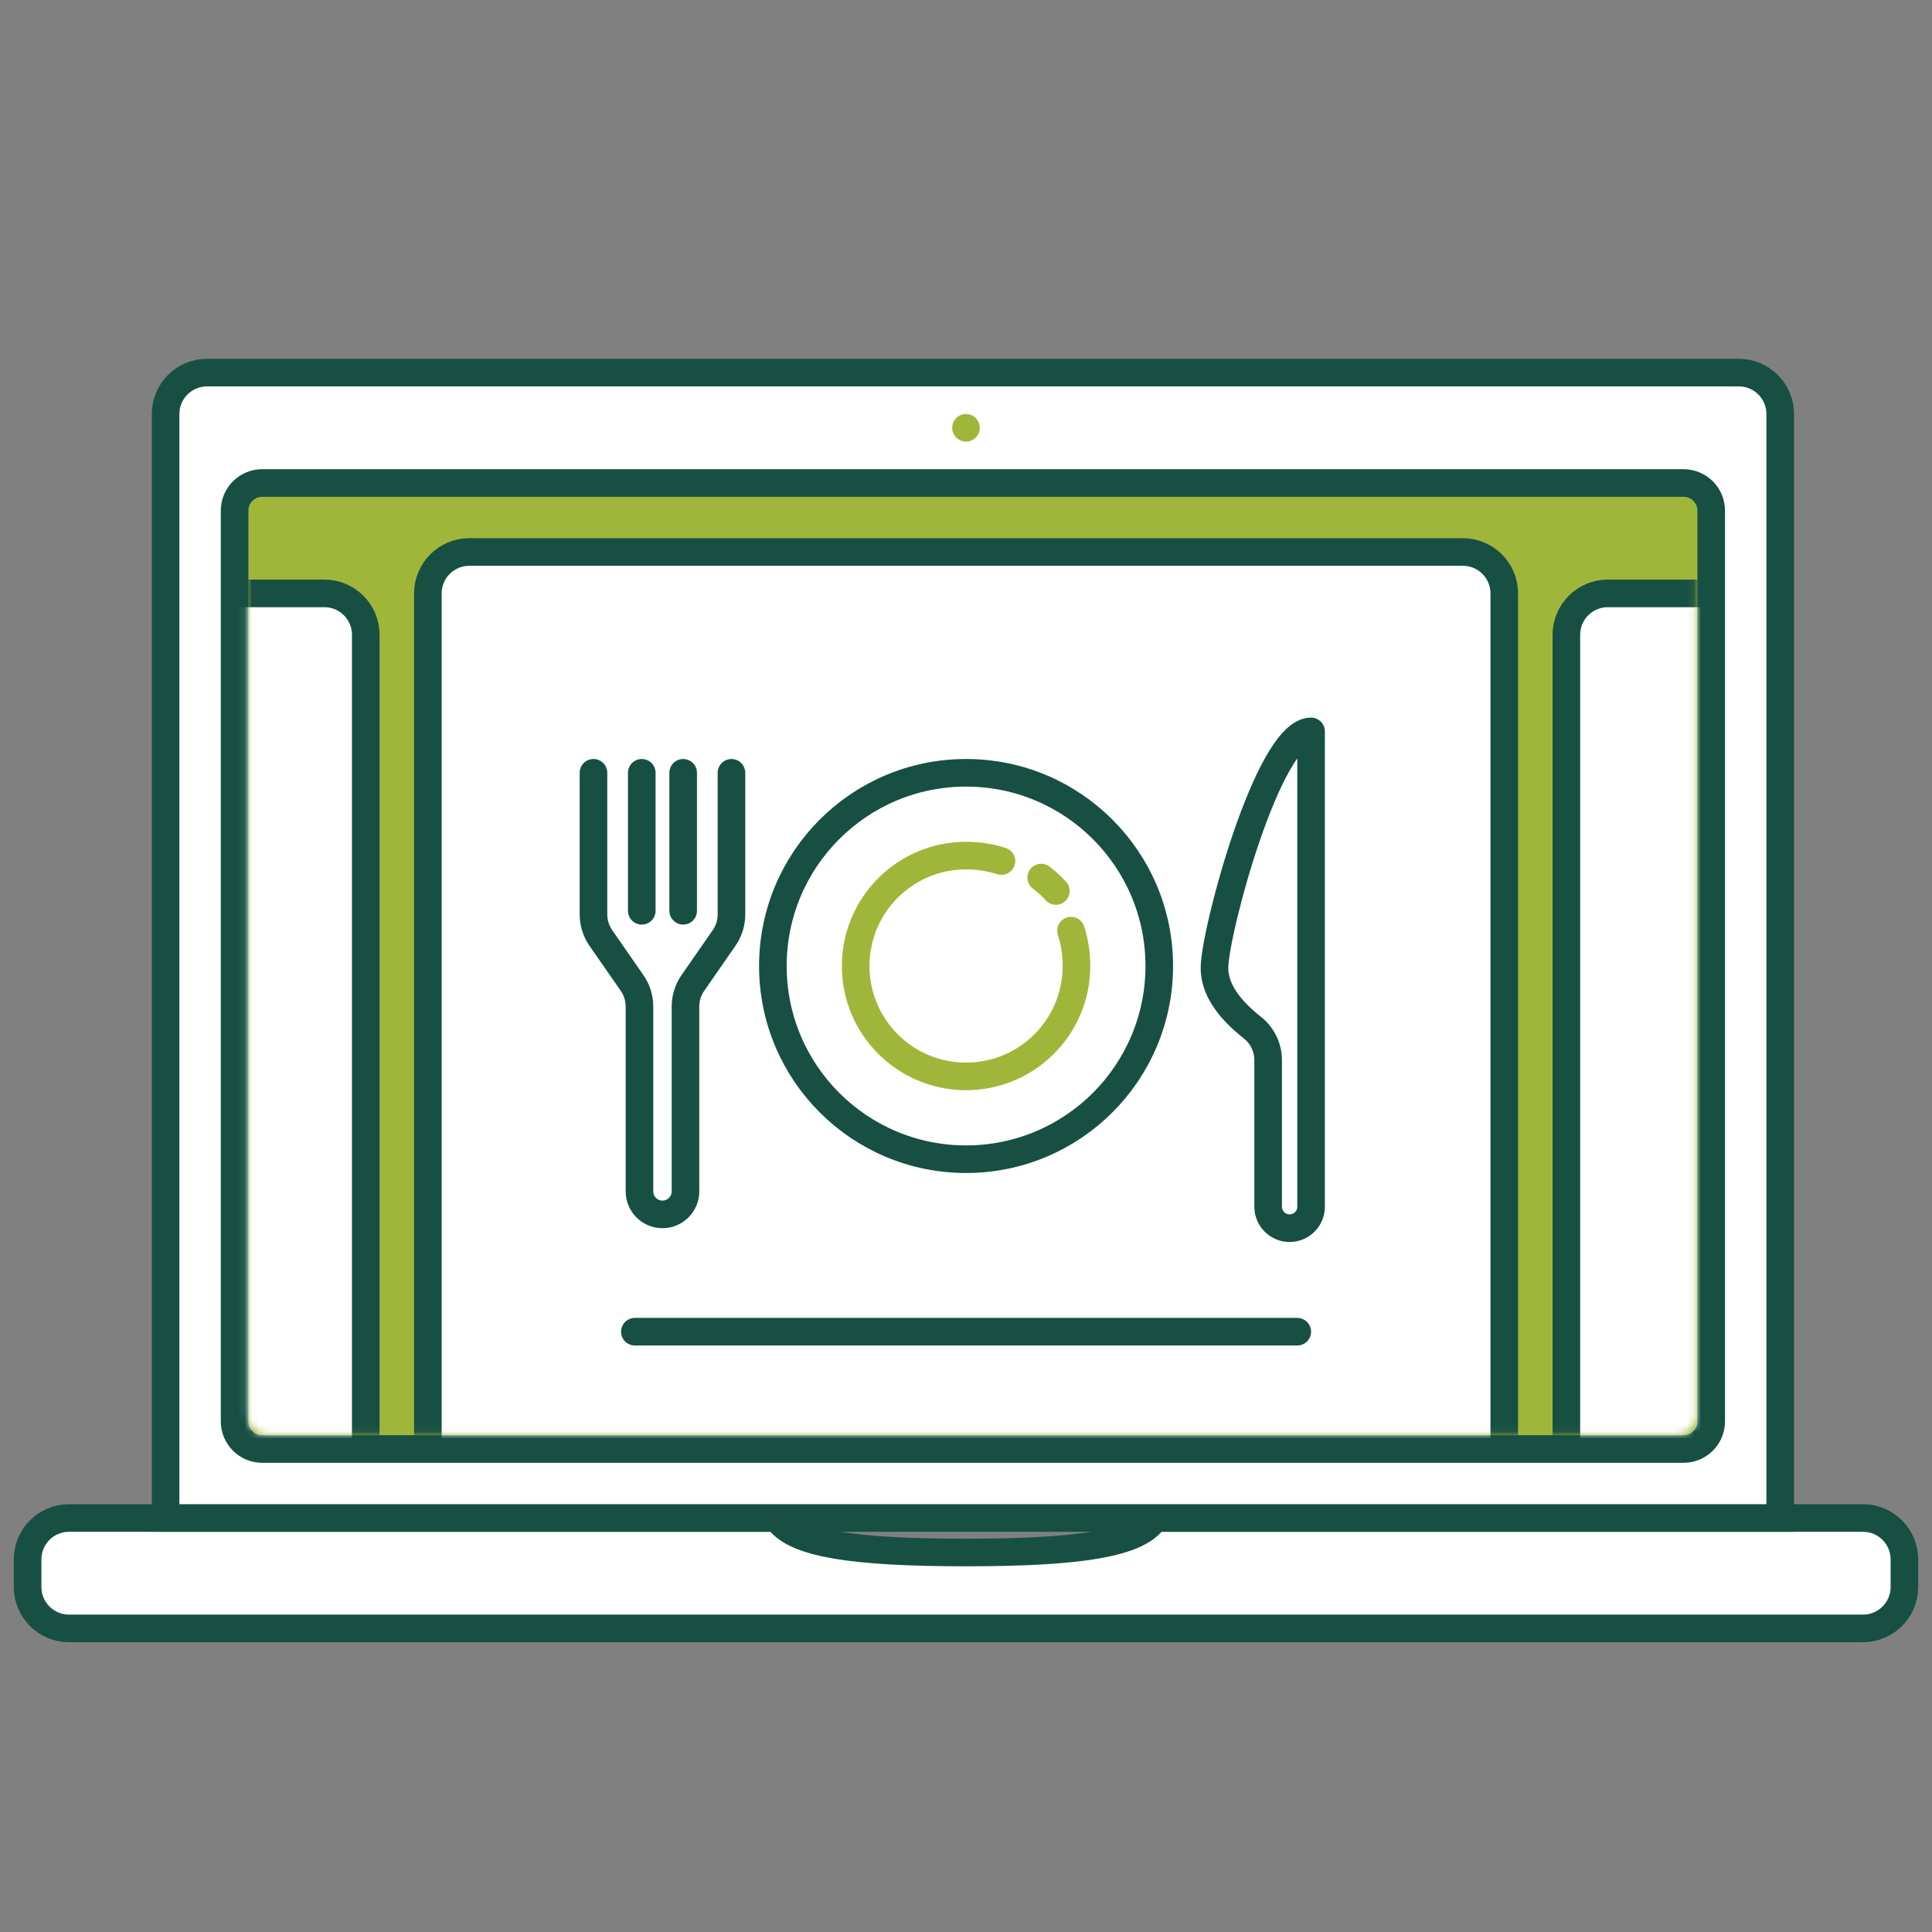   <svg
              xmlns="http://www.w3.org/2000/svg"
              viewBox="0 0 280 280"
              width="150"
              height="150"
              preserveAspectRatio="xMidYMid meet"
              style="
                width: 100%;
                height: 100%;
                transform: translate3d(0px, 0px, 0px);
                content-visibility: visible;
              "
            >
              <rect x="0" y="0" width="280" height="280" fill="#808080" stroke="none"/>
              <defs>
                <clipPath id="__lottie_element_2">
                  <rect width="280" height="280" x="0" y="0"></rect>
                </clipPath>
                <mask id="__lottie_element_3" mask-type="alpha">
                  <g style="display: none">
                    <g>
                      <path></path>
                      <path
                        stroke-linecap="butt"
                        stroke-linejoin="miter"
                        fill-opacity="0"
                        stroke-miterlimit="4"
                      ></path>
                    </g>
                  </g>
                </mask>
                <mask id="__lottie_element_9" mask-type="alpha">
                  <g
                    transform="matrix(1.011,0,0,1.018,137.287,137.757)"
                    opacity="1"
                    style="display: block"
                  >
                    <g
                      opacity="1"
                      transform="matrix(2.769,0,0,2.669,3.568,2.219)"
                    >
                      <path
                        fill="rgb(255,255,255)"
                        fill-opacity="1"
                        d=" M37.5,-24 C37.5,-24 37.5,24 37.5,24 C37.5,24.552 37.052,25 36.5,25 C36.5,25 -36.5,25 -36.5,25 C-37.052,25 -37.5,24.552 -37.5,24 C-37.5,24 -37.5,-24 -37.5,-24 C-37.5,-24.552 -37.052,-25 -36.5,-25 C-36.5,-25 36.5,-25 36.5,-25 C37.052,-25 37.5,-24.552 37.5,-24z"
                      ></path>
                      <path
                        stroke-linecap="butt"
                        stroke-linejoin="miter"
                        fill-opacity="0"
                        stroke-miterlimit="4"
                        stroke="rgb(255,255,255)"
                        stroke-opacity="1"
                        stroke-width="0"
                        d=" M37.5,-24 C37.5,-24 37.5,24 37.5,24 C37.5,24.552 37.052,25 36.5,25 C36.5,25 -36.5,25 -36.5,25 C-37.052,25 -37.5,24.552 -37.5,24 C-37.5,24 -37.5,-24 -37.5,-24 C-37.5,-24.552 -37.052,-25 -36.5,-25 C-36.5,-25 36.5,-25 36.5,-25 C37.052,-25 37.5,-24.552 37.5,-24z"
                      ></path>
                    </g>
                  </g>
                </mask>
                <mask id="__lottie_element_15" mask-type="alpha">
                  <g style="display: none">
                    <g>
                      <path></path>
                      <path
                        stroke-linecap="butt"
                        stroke-linejoin="miter"
                        fill-opacity="0"
                        stroke-miterlimit="4"
                      ></path>
                    </g>
                  </g>
                </mask>
                <mask id="__lottie_element_21" mask-type="alpha">
                  <g
                    transform="matrix(1.011,0,0,1.018,137.287,137.757)"
                    opacity="1"
                    style="display: block"
                  >
                    <g
                      opacity="1"
                      transform="matrix(2.769,0,0,2.669,3.568,2.219)"
                    >
                      <path
                        fill="rgb(255,255,255)"
                        fill-opacity="1"
                        d=" M37.5,-24 C37.5,-24 37.5,24 37.5,24 C37.5,24.552 37.052,25 36.5,25 C36.5,25 -36.5,25 -36.5,25 C-37.052,25 -37.5,24.552 -37.5,24 C-37.5,24 -37.5,-24 -37.5,-24 C-37.5,-24.552 -37.052,-25 -36.5,-25 C-36.5,-25 36.5,-25 36.5,-25 C37.052,-25 37.5,-24.552 37.5,-24z"
                      ></path>
                      <path
                        stroke-linecap="butt"
                        stroke-linejoin="miter"
                        fill-opacity="0"
                        stroke-miterlimit="4"
                        stroke="rgb(255,255,255)"
                        stroke-opacity="1"
                        stroke-width="0"
                        d=" M37.5,-24 C37.5,-24 37.5,24 37.5,24 C37.5,24.552 37.052,25 36.5,25 C36.5,25 -36.5,25 -36.5,25 C-37.052,25 -37.5,24.552 -37.5,24 C-37.5,24 -37.5,-24 -37.5,-24 C-37.5,-24.552 -37.052,-25 -36.5,-25 C-36.5,-25 36.5,-25 36.5,-25 C37.052,-25 37.5,-24.552 37.5,-24z"
                      ></path>
                    </g>
                  </g>
                </mask>
                <mask id="__lottie_element_27" mask-type="alpha">
                  <g style="display: none">
                    <g>
                      <path></path>
                      <path
                        stroke-linecap="butt"
                        stroke-linejoin="miter"
                        fill-opacity="0"
                        stroke-miterlimit="4"
                      ></path>
                    </g>
                  </g>
                </mask>
                <mask id="__lottie_element_33" mask-type="alpha">
                  <g
                    transform="matrix(1.011,0,0,1.018,137.287,137.757)"
                    opacity="1"
                    style="display: block"
                  >
                    <g
                      opacity="1"
                      transform="matrix(2.769,0,0,2.669,3.568,2.219)"
                    >
                      <path
                        fill="rgb(255,255,255)"
                        fill-opacity="1"
                        d=" M37.5,-24 C37.5,-24 37.5,24 37.5,24 C37.5,24.552 37.052,25 36.5,25 C36.5,25 -36.5,25 -36.5,25 C-37.052,25 -37.5,24.552 -37.5,24 C-37.5,24 -37.5,-24 -37.5,-24 C-37.5,-24.552 -37.052,-25 -36.5,-25 C-36.5,-25 36.5,-25 36.5,-25 C37.052,-25 37.5,-24.552 37.5,-24z"
                      ></path>
                      <path
                        stroke-linecap="butt"
                        stroke-linejoin="miter"
                        fill-opacity="0"
                        stroke-miterlimit="4"
                        stroke="rgb(255,255,255)"
                        stroke-opacity="1"
                        stroke-width="0"
                        d=" M37.5,-24 C37.5,-24 37.5,24 37.5,24 C37.5,24.552 37.052,25 36.5,25 C36.5,25 -36.5,25 -36.5,25 C-37.052,25 -37.5,24.552 -37.5,24 C-37.5,24 -37.5,-24 -37.5,-24 C-37.5,-24.552 -37.052,-25 -36.5,-25 C-36.5,-25 36.5,-25 36.5,-25 C37.052,-25 37.5,-24.552 37.5,-24z"
                      ></path>
                    </g>
                  </g>
                </mask>
                <mask id="__lottie_element_39" mask-type="alpha">
                  <g style="display: none">
                    <g>
                      <path></path>
                      <path
                        stroke-linecap="butt"
                        stroke-linejoin="miter"
                        fill-opacity="0"
                        stroke-miterlimit="4"
                      ></path>
                    </g>
                  </g>
                </mask>
                <mask id="__lottie_element_45" mask-type="alpha">
                  <g
                    transform="matrix(1.011,0,0,1.018,137.287,137.757)"
                    opacity="1"
                    style="display: block"
                  >
                    <g
                      opacity="1"
                      transform="matrix(2.769,0,0,2.669,3.568,2.219)"
                    >
                      <path
                        fill="rgb(255,255,255)"
                        fill-opacity="1"
                        d=" M37.5,-24 C37.5,-24 37.5,24 37.5,24 C37.5,24.552 37.052,25 36.5,25 C36.5,25 -36.5,25 -36.5,25 C-37.052,25 -37.5,24.552 -37.5,24 C-37.5,24 -37.5,-24 -37.5,-24 C-37.5,-24.552 -37.052,-25 -36.5,-25 C-36.5,-25 36.5,-25 36.5,-25 C37.052,-25 37.5,-24.552 37.5,-24z"
                      ></path>
                      <path
                        stroke-linecap="butt"
                        stroke-linejoin="miter"
                        fill-opacity="0"
                        stroke-miterlimit="4"
                        stroke="rgb(255,255,255)"
                        stroke-opacity="1"
                        stroke-width="0"
                        d=" M37.5,-24 C37.5,-24 37.5,24 37.5,24 C37.5,24.552 37.052,25 36.5,25 C36.5,25 -36.5,25 -36.5,25 C-37.052,25 -37.5,24.552 -37.5,24 C-37.5,24 -37.5,-24 -37.5,-24 C-37.5,-24.552 -37.052,-25 -36.5,-25 C-36.5,-25 36.5,-25 36.5,-25 C37.052,-25 37.5,-24.552 37.5,-24z"
                      ></path>
                    </g>
                  </g>
                </mask>
              </defs>
              <g clip-path="url(#__lottie_element_2)">
                <g
                  transform="matrix(2,0,0,2,0,0)"
                  opacity="1"
                  style="display: block"
                >
                  <g opacity="1" transform="matrix(1,0,0,1,70,114)">
                    <path
                      fill="rgb(255,255,255)"
                      fill-opacity="1"
                      d=" M13.666,-4 C12.582,-2.143 8.126,-1.5 0,-1.5 C-8.126,-1.5 -12.582,-2.143 -13.666,-4 C-13.666,-4 -65,-4 -65,-4 C-66.657,-4 -68,-2.657 -68,-1 C-68,-1 -68,1 -68,1 C-68,2.657 -66.657,4 -65,4 C-65,4 65,4 65,4 C66.657,4 68,2.657 68,1 C68,1 68,-1 68,-1 C68,-2.657 66.657,-4 65,-4 C65,-4 13.666,-4 13.666,-4z"
                    ></path>
                    <path
                      stroke-linecap="butt"
                      stroke-linejoin="miter"
                      fill-opacity="0"
                      stroke-miterlimit="4"
                      stroke="rgb(23,80,67)"
                      stroke-opacity="1"
                      stroke-width="2"
                      d=" M13.666,-4 C12.582,-2.143 8.126,-1.5 0,-1.5 C-8.126,-1.5 -12.582,-2.143 -13.666,-4 C-13.666,-4 -65,-4 -65,-4 C-66.657,-4 -68,-2.657 -68,-1 C-68,-1 -68,1 -68,1 C-68,2.657 -66.657,4 -65,4 C-65,4 65,4 65,4 C66.657,4 68,2.657 68,1 C68,1 68,-1 68,-1 C68,-2.657 66.657,-4 65,-4 C65,-4 13.666,-4 13.666,-4z"
                    ></path>
                  </g>
                  <g opacity="1" transform="matrix(1,0,0,1,70.5,68.5)">
                    <path
                      fill="rgb(255,255,255)"
                      fill-opacity="1"
                      d=" M-58.5,41.5 C-58.5,41.5 58.5,41.5 58.5,41.5 C58.5,41.5 58.5,-38.5 58.5,-38.5 C58.5,-40.157 57.157,-41.5 55.5,-41.5 C55.5,-41.5 -55.5,-41.5 -55.5,-41.5 C-57.157,-41.5 -58.5,-40.157 -58.5,-38.5 C-58.5,-38.5 -58.5,41.5 -58.5,41.5z"
                    ></path>
                    <path
                      stroke-linecap="butt"
                      stroke-linejoin="miter"
                      fill-opacity="0"
                      stroke-miterlimit="4"
                      stroke="rgb(23,80,67)"
                      stroke-opacity="1"
                      stroke-width="2"
                      d=" M-58.5,41.5 C-58.5,41.5 58.5,41.5 58.5,41.5 C58.5,41.5 58.5,-38.5 58.5,-38.5 C58.5,-40.157 57.157,-41.5 55.5,-41.5 C55.5,-41.5 -55.5,-41.5 -55.5,-41.5 C-57.157,-41.5 -58.5,-40.157 -58.5,-38.5 C-58.5,-38.5 -58.5,41.5 -58.5,41.5z"
                    ></path>
                  </g>
                  <g opacity="1" transform="matrix(1,0,0,1,70,31)">
                    <path
                      fill="rgb(160,182,59)"
                      fill-opacity="1"
                      d=" M0,-1 C0.552,-1 1,-0.552 1,0 C1,0.552 0.552,1 0,1 C-0.552,1 -1,0.552 -1,0 C-1,-0.552 -0.552,-1 0,-1z"
                    ></path>
                  </g>
                  <g opacity="1" transform="matrix(1,0,0,1,70.5,70)">
                    <path
                      fill="rgb(160,182,59)"
                      fill-opacity="1"
                      d=" M-51.5,-35 C-51.5,-35 51.5,-35 51.5,-35 C52.604,-35 53.5,-34.104 53.5,-33 C53.5,-33 53.5,33 53.5,33 C53.5,34.104 52.604,35 51.5,35 C51.5,35 -51.5,35 -51.5,35 C-52.604,35 -53.5,34.104 -53.5,33 C-53.5,33 -53.5,-33 -53.5,-33 C-53.5,-34.104 -52.604,-35 -51.5,-35z"
                    ></path>
                    <path
                      stroke-linecap="butt"
                      stroke-linejoin="miter"
                      fill-opacity="0"
                      stroke-miterlimit="4"
                      stroke="rgb(23,80,67)"
                      stroke-opacity="1"
                      stroke-width="2"
                      d=" M-51.5,-35 C-51.5,-35 51.5,-35 51.5,-35 C52.604,-35 53.5,-34.104 53.5,-33 C53.5,-33 53.5,33 53.5,33 C53.5,34.104 52.604,35 51.5,35 C51.5,35 -51.5,35 -51.5,35 C-52.604,35 -53.5,34.104 -53.5,33 C-53.5,33 -53.5,-33 -53.5,-33 C-53.5,-34.104 -52.604,-35 -51.5,-35z"
                    ></path>
                  </g>
                </g>
                <g style="display: none">
                  <g>
                    <path></path>
                    <path
                      stroke-linecap="butt"
                      stroke-linejoin="miter"
                      fill-opacity="0"
                      stroke-miterlimit="4"
                    ></path>
                  </g>
                  <g>
                    <path></path>
                    <path
                      stroke-linecap="butt"
                      stroke-linejoin="miter"
                      fill-opacity="0"
                      stroke-miterlimit="4"
                    ></path>
                  </g>
                  <g>
                    <path></path>
                  </g>
                  <g>
                    <path></path>
                    <path
                      stroke-linecap="butt"
                      stroke-linejoin="miter"
                      fill-opacity="0"
                      stroke-miterlimit="4"
                    ></path>
                  </g>
                </g>
                <g mask="url(#__lottie_element_45)" style="display: block">
                  <g
                    transform="matrix(2,0,0,2,-104.99,84)"
                    opacity="1"
                  >
                    <g opacity="1" transform="matrix(1,0,0,1,40,52)">
                      <path
                        fill="rgb(255,255,255)"
                        fill-opacity="1"
                        d=" M-36,-51 C-37.657,-51 -39,-49.657 -39,-48 C-39,-48 -39,48 -39,48 C-39,49.657 -37.657,51 -36,51 C-36,51 36,51 36,51 C37.657,51 39,49.657 39,48 C39,48 39,-48 39,-48 C39,-49.657 37.657,-51 36,-51 C36,-51 -36,-51 -36,-51z"
                      ></path>
                      <path
                        stroke-linecap="butt"
                        stroke-linejoin="miter"
                        fill-opacity="0"
                        stroke-miterlimit="4"
                        stroke="rgb(23,80,67)"
                        stroke-opacity="1"
                        stroke-width="2"
                        d=" M-36,-51 C-37.657,-51 -39,-49.657 -39,-48 C-39,-48 -39,48 -39,48 C-39,49.657 -37.657,51 -36,51 C-36,51 36,51 36,51 C37.657,51 39,49.657 39,48 C39,48 39,-48 39,-48 C39,-49.657 37.657,-51 36,-51 C36,-51 -36,-51 -36,-51z"
                      ></path>
                    </g>
                    <g opacity="1" transform="matrix(1,0,0,1,40,31)">
                      <path
                        stroke-linecap="round"
                        stroke-linejoin="round"
                        fill-opacity="0"
                        stroke="rgb(23,80,67)"
                        stroke-opacity="1"
                        stroke-width="2"
                        d=" M0,-14 C7.732,-14 14,-7.732 14,0 C14,7.732 7.732,14 0,14 C-7.732,14 -14,7.732 -14,0 C-14,-7.732 -7.732,-14 0,-14z"
                      ></path>
                    </g>
                    <g opacity="1" transform="matrix(1,0,0,1,40,31)">
                      <path
                        stroke-linecap="round"
                        stroke-linejoin="round"
                        fill-opacity="0"
                        stroke="rgb(160,182,59)"
                        stroke-opacity="1"
                        stroke-width="2"
                        d=" M7.603,-2.563 C7.868,-1.768 8,-0.883 8,0 C8,4.42 4.42,8 0,8 C-4.419,8 -8,4.42 -8,0 C-8,-4.419 -4.419,-8 0,-8 C0.884,-8 1.768,-7.867 2.564,-7.602"
                      ></path>
                    </g>
                    <g
                      opacity="1"
                      transform="matrix(1,0,0,1,45.973,25.079)"
                    >
                      <path
                        stroke-linecap="round"
                        stroke-linejoin="round"
                        fill-opacity="0"
                        stroke="rgb(160,182,59)"
                        stroke-opacity="1"
                        stroke-width="2"
                        d=" M-0.531,-0.486 C-0.134,-0.181 0.218,0.129 0.531,0.486"
                      ></path>
                    </g>
                    <g opacity="1" transform="matrix(1,0,0,1,0,0)">
                      <path
                        stroke-linecap="round"
                        stroke-linejoin="miter"
                        fill-opacity="0"
                        stroke-miterlimit="4"
                        stroke="rgb(23,80,67)"
                        stroke-opacity="1"
                        stroke-width="2"
                        d=" M16,57.5 C16,57.5 64,57.5 64,57.5"
                      ></path>
                    </g>
                    <g opacity="1" transform="matrix(1,0,0,1,0,0)">
                      <path
                        stroke-linecap="round"
                        stroke-linejoin="miter"
                        fill-opacity="0"
                        stroke-miterlimit="4"
                        stroke="rgb(23,80,67)"
                        stroke-opacity="1"
                        stroke-width="2"
                        d=" M16,69.5 C16,69.5 64,69.5 64,69.5"
                      ></path>
                    </g>
                    <g opacity="1" transform="matrix(1,0,0,1,0,0)">
                      <path
                        stroke-linecap="round"
                        stroke-linejoin="miter"
                        fill-opacity="0"
                        stroke-miterlimit="4"
                        stroke="rgb(23,80,67)"
                        stroke-opacity="1"
                        stroke-width="2"
                        d=" M16,81.5 C16,81.5 64,81.5 64,81.5"
                      ></path>
                    </g>
                    <g opacity="1" transform="matrix(1,0,0,1,0,0)">
                      <path
                        stroke-linecap="round"
                        stroke-linejoin="miter"
                        fill-opacity="0"
                        stroke-miterlimit="4"
                        stroke="rgb(23,80,67)"
                        stroke-opacity="1"
                        stroke-width="2"
                        d=" M16,93.5 C16,93.5 64,93.5 64,93.5"
                      ></path>
                    </g>
                    <g opacity="1" transform="matrix(1,0,0,1,61.5,32)">
                      <path
                        stroke-linecap="round"
                        stroke-linejoin="round"
                        fill-opacity="0"
                        stroke="rgb(23,80,67)"
                        stroke-opacity="1"
                        stroke-width="2"
                        d=" M3.5,-18 C3.5,-18 3.5,0.857 3.5,0.857 C3.5,0.857 3.5,16.445 3.5,16.445 C3.5,17.304 2.804,18 1.944,18 C1.086,18 0.39,17.304 0.389,16.445 C0.389,16.445 0.389,5.82 0.389,5.82 C0.389,4.901 -0.033,4.032 -0.756,3.463 C-2.585,2.023 -3.5,0.583 -3.5,-0.857 C-3.5,-3.429 0.39,-18 3.5,-18z"
                      ></path>
                    </g>
                    <g opacity="1" transform="matrix(1,0,0,1,18,33)">
                      <path
                        stroke-linecap="round"
                        stroke-linejoin="round"
                        fill-opacity="0"
                        stroke="rgb(23,80,67)"
                        stroke-opacity="1"
                        stroke-width="2"
                        d=" M-5,-16 C-5,-16 -5,-5.74 -5,-5.74 C-5,-5.128 -4.813,-4.531 -4.464,-4.028 C-4.464,-4.028 -2.203,-0.771 -2.203,-0.771 C-1.854,-0.269 -1.667,0.328 -1.667,0.939 C-1.667,0.939 -1.667,14.333 -1.667,14.333 C-1.667,15.254 -0.92,16 0,16 C0.92,16 1.667,15.254 1.667,14.333 C1.667,14.333 1.667,0.939 1.667,0.939 C1.667,0.328 1.854,-0.269 2.203,-0.771 C2.203,-0.771 4.464,-4.028 4.464,-4.028 C4.813,-4.531 5,-5.128 5,-5.74 C5,-5.74 5,-16 5,-16"
                      ></path>
                    </g>
                    <g opacity="1" transform="matrix(1,0,0,1,0,0)">
                      <path
                        stroke-linecap="round"
                        stroke-linejoin="miter"
                        fill-opacity="0"
                        stroke-miterlimit="4"
                        stroke="rgb(23,80,67)"
                        stroke-opacity="1"
                        stroke-width="2"
                        d=" M19.5,17 C19.5,17 19.5,27 19.5,27"
                      ></path>
                    </g>
                    <g opacity="1" transform="matrix(1,0,0,1,0,0)">
                      <path
                        stroke-linecap="round"
                        stroke-linejoin="miter"
                        fill-opacity="0"
                        stroke-miterlimit="4"
                        stroke="rgb(23,80,67)"
                        stroke-opacity="1"
                        stroke-width="2"
                        d=" M16.5,17 C16.5,17 16.5,27 16.5,27"
                      ></path>
                    </g>
                  </g>
                </g>
                <g mask="url(#__lottie_element_39)" style="display: none">
                  <g>
                    <g>
                      <path></path>
                      <path
                        stroke-linecap="butt"
                        stroke-linejoin="miter"
                        fill-opacity="0"
                        stroke-miterlimit="4"
                      ></path>
                    </g>
                    <g>
                      <path
                        stroke-linecap="round"
                        stroke-linejoin="round"
                        fill-opacity="0"
                      ></path>
                    </g>
                    <g>
                      <path
                        stroke-linecap="round"
                        stroke-linejoin="round"
                        fill-opacity="0"
                      ></path>
                    </g>
                    <g>
                      <path
                        stroke-linecap="round"
                        stroke-linejoin="round"
                        fill-opacity="0"
                      ></path>
                    </g>
                    <g>
                      <path
                        stroke-linecap="round"
                        stroke-linejoin="miter"
                        fill-opacity="0"
                        stroke-miterlimit="4"
                      ></path>
                    </g>
                    <g>
                      <path
                        stroke-linecap="round"
                        stroke-linejoin="miter"
                        fill-opacity="0"
                        stroke-miterlimit="4"
                      ></path>
                    </g>
                    <g>
                      <path
                        stroke-linecap="round"
                        stroke-linejoin="miter"
                        fill-opacity="0"
                        stroke-miterlimit="4"
                      ></path>
                    </g>
                    <g>
                      <path
                        stroke-linecap="round"
                        stroke-linejoin="miter"
                        fill-opacity="0"
                        stroke-miterlimit="4"
                      ></path>
                    </g>
                    <g>
                      <path
                        stroke-linecap="round"
                        stroke-linejoin="round"
                        fill-opacity="0"
                      ></path>
                    </g>
                    <g>
                      <path
                        stroke-linecap="round"
                        stroke-linejoin="round"
                        fill-opacity="0"
                      ></path>
                    </g>
                    <g>
                      <path
                        stroke-linecap="round"
                        stroke-linejoin="miter"
                        fill-opacity="0"
                        stroke-miterlimit="4"
                      ></path>
                    </g>
                    <g>
                      <path
                        stroke-linecap="round"
                        stroke-linejoin="miter"
                        fill-opacity="0"
                        stroke-miterlimit="4"
                      ></path>
                    </g>
                  </g>
                </g>
                <g mask="url(#__lottie_element_33)" style="display: block">
                  <g
                    transform="matrix(2,0,0,2,-269.99,84)"
                    opacity="1"
                  >
                    <g opacity="1" transform="matrix(1,0,0,1,40,52)">
                      <path
                        fill="rgb(255,255,255)"
                        fill-opacity="1"
                        d=" M-36,-51 C-37.657,-51 -39,-49.657 -39,-48 C-39,-48 -39,48 -39,48 C-39,49.657 -37.657,51 -36,51 C-36,51 36,51 36,51 C37.657,51 39,49.657 39,48 C39,48 39,-48 39,-48 C39,-49.657 37.657,-51 36,-51 C36,-51 -36,-51 -36,-51z"
                      ></path>
                      <path
                        stroke-linecap="butt"
                        stroke-linejoin="miter"
                        fill-opacity="0"
                        stroke-miterlimit="4"
                        stroke="rgb(23,80,67)"
                        stroke-opacity="1"
                        stroke-width="2"
                        d=" M-36,-51 C-37.657,-51 -39,-49.657 -39,-48 C-39,-48 -39,48 -39,48 C-39,49.657 -37.657,51 -36,51 C-36,51 36,51 36,51 C37.657,51 39,49.657 39,48 C39,48 39,-48 39,-48 C39,-49.657 37.657,-51 36,-51 C36,-51 -36,-51 -36,-51z"
                      ></path>
                    </g>
                    <g opacity="1" transform="matrix(1,0,0,1,40,31)">
                      <path
                        stroke-linecap="round"
                        stroke-linejoin="round"
                        fill-opacity="0"
                        stroke="rgb(23,80,67)"
                        stroke-opacity="1"
                        stroke-width="2"
                        d=" M0,-14 C7.732,-14 14,-7.732 14,0 C14,7.732 7.732,14 0,14 C-7.732,14 -14,7.732 -14,0 C-14,-7.732 -7.732,-14 0,-14z"
                      ></path>
                    </g>
                    <g opacity="1" transform="matrix(1,0,0,1,40,31)">
                      <path
                        stroke-linecap="round"
                        stroke-linejoin="round"
                        fill-opacity="0"
                        stroke="rgb(160,182,59)"
                        stroke-opacity="1"
                        stroke-width="2"
                        d=" M7.603,-2.563 C7.868,-1.768 8,-0.883 8,0 C8,4.42 4.42,8 0,8 C-4.419,8 -8,4.42 -8,0 C-8,-4.419 -4.419,-8 0,-8 C0.884,-8 1.768,-7.867 2.564,-7.602"
                      ></path>
                    </g>
                    <g
                      opacity="1"
                      transform="matrix(1,0,0,1,45.973,25.079)"
                    >
                      <path
                        stroke-linecap="round"
                        stroke-linejoin="round"
                        fill-opacity="0"
                        stroke="rgb(160,182,59)"
                        stroke-opacity="1"
                        stroke-width="2"
                        d=" M-0.531,-0.486 C-0.134,-0.181 0.218,0.129 0.531,0.486"
                      ></path>
                    </g>
                    <g opacity="1" transform="matrix(1,0,0,1,0,0)">
                      <path
                        stroke-linecap="round"
                        stroke-linejoin="miter"
                        fill-opacity="0"
                        stroke-miterlimit="4"
                        stroke="rgb(23,80,67)"
                        stroke-opacity="1"
                        stroke-width="2"
                        d=" M16,57.5 C16,57.5 64,57.5 64,57.5"
                      ></path>
                    </g>
                    <g opacity="1" transform="matrix(1,0,0,1,0,0)">
                      <path
                        stroke-linecap="round"
                        stroke-linejoin="miter"
                        fill-opacity="0"
                        stroke-miterlimit="4"
                        stroke="rgb(23,80,67)"
                        stroke-opacity="1"
                        stroke-width="2"
                        d=" M16,69.5 C16,69.5 64,69.5 64,69.5"
                      ></path>
                    </g>
                    <g opacity="1" transform="matrix(1,0,0,1,0,0)">
                      <path
                        stroke-linecap="round"
                        stroke-linejoin="miter"
                        fill-opacity="0"
                        stroke-miterlimit="4"
                        stroke="rgb(23,80,67)"
                        stroke-opacity="1"
                        stroke-width="2"
                        d=" M16,81.5 C16,81.5 64,81.5 64,81.5"
                      ></path>
                    </g>
                    <g opacity="1" transform="matrix(1,0,0,1,0,0)">
                      <path
                        stroke-linecap="round"
                        stroke-linejoin="miter"
                        fill-opacity="0"
                        stroke-miterlimit="4"
                        stroke="rgb(23,80,67)"
                        stroke-opacity="1"
                        stroke-width="2"
                        d=" M16,93.5 C16,93.5 64,93.5 64,93.5"
                      ></path>
                    </g>
                    <g opacity="1" transform="matrix(1,0,0,1,61.5,32)">
                      <path
                        stroke-linecap="round"
                        stroke-linejoin="round"
                        fill-opacity="0"
                        stroke="rgb(23,80,67)"
                        stroke-opacity="1"
                        stroke-width="2"
                        d=" M3.5,-18 C3.5,-18 3.5,0.857 3.5,0.857 C3.5,0.857 3.5,16.445 3.5,16.445 C3.5,17.304 2.804,18 1.944,18 C1.086,18 0.39,17.304 0.389,16.445 C0.389,16.445 0.389,5.82 0.389,5.82 C0.389,4.901 -0.033,4.032 -0.756,3.463 C-2.585,2.023 -3.5,0.583 -3.5,-0.857 C-3.5,-3.429 0.39,-18 3.5,-18z"
                      ></path>
                    </g>
                    <g opacity="1" transform="matrix(1,0,0,1,18,33)">
                      <path
                        stroke-linecap="round"
                        stroke-linejoin="round"
                        fill-opacity="0"
                        stroke="rgb(23,80,67)"
                        stroke-opacity="1"
                        stroke-width="2"
                        d=" M-5,-16 C-5,-16 -5,-5.74 -5,-5.74 C-5,-5.128 -4.813,-4.531 -4.464,-4.028 C-4.464,-4.028 -2.203,-0.771 -2.203,-0.771 C-1.854,-0.269 -1.667,0.328 -1.667,0.939 C-1.667,0.939 -1.667,14.333 -1.667,14.333 C-1.667,15.254 -0.92,16 0,16 C0.92,16 1.667,15.254 1.667,14.333 C1.667,14.333 1.667,0.939 1.667,0.939 C1.667,0.328 1.854,-0.269 2.203,-0.771 C2.203,-0.771 4.464,-4.028 4.464,-4.028 C4.813,-4.531 5,-5.128 5,-5.74 C5,-5.74 5,-16 5,-16"
                      ></path>
                    </g>
                    <g opacity="1" transform="matrix(1,0,0,1,0,0)">
                      <path
                        stroke-linecap="round"
                        stroke-linejoin="miter"
                        fill-opacity="0"
                        stroke-miterlimit="4"
                        stroke="rgb(23,80,67)"
                        stroke-opacity="1"
                        stroke-width="2"
                        d=" M19.5,17 C19.5,17 19.5,27 19.5,27"
                      ></path>
                    </g>
                    <g opacity="1" transform="matrix(1,0,0,1,0,0)">
                      <path
                        stroke-linecap="round"
                        stroke-linejoin="miter"
                        fill-opacity="0"
                        stroke-miterlimit="4"
                        stroke="rgb(23,80,67)"
                        stroke-opacity="1"
                        stroke-width="2"
                        d=" M16.5,17 C16.5,17 16.5,27 16.5,27"
                      ></path>
                    </g>
                  </g>
                </g>
                <g mask="url(#__lottie_element_27)" style="display: none">
                  <g>
                    <g>
                      <path></path>
                      <path
                        stroke-linecap="butt"
                        stroke-linejoin="miter"
                        fill-opacity="0"
                        stroke-miterlimit="4"
                      ></path>
                    </g>
                    <g>
                      <path
                        stroke-linecap="round"
                        stroke-linejoin="round"
                        fill-opacity="0"
                      ></path>
                    </g>
                    <g>
                      <path
                        stroke-linecap="round"
                        stroke-linejoin="round"
                        fill-opacity="0"
                      ></path>
                    </g>
                    <g>
                      <path
                        stroke-linecap="round"
                        stroke-linejoin="round"
                        fill-opacity="0"
                      ></path>
                    </g>
                    <g>
                      <path
                        stroke-linecap="round"
                        stroke-linejoin="miter"
                        fill-opacity="0"
                        stroke-miterlimit="4"
                      ></path>
                    </g>
                    <g>
                      <path
                        stroke-linecap="round"
                        stroke-linejoin="miter"
                        fill-opacity="0"
                        stroke-miterlimit="4"
                      ></path>
                    </g>
                    <g>
                      <path
                        stroke-linecap="round"
                        stroke-linejoin="miter"
                        fill-opacity="0"
                        stroke-miterlimit="4"
                      ></path>
                    </g>
                    <g>
                      <path
                        stroke-linecap="round"
                        stroke-linejoin="miter"
                        fill-opacity="0"
                        stroke-miterlimit="4"
                      ></path>
                    </g>
                    <g>
                      <path
                        stroke-linecap="round"
                        stroke-linejoin="round"
                        fill-opacity="0"
                      ></path>
                    </g>
                    <g>
                      <path
                        stroke-linecap="round"
                        stroke-linejoin="round"
                        fill-opacity="0"
                      ></path>
                    </g>
                    <g>
                      <path
                        stroke-linecap="round"
                        stroke-linejoin="miter"
                        fill-opacity="0"
                        stroke-miterlimit="4"
                      ></path>
                    </g>
                    <g>
                      <path
                        stroke-linecap="round"
                        stroke-linejoin="miter"
                        fill-opacity="0"
                        stroke-miterlimit="4"
                      ></path>
                    </g>
                  </g>
                </g>
                <g mask="url(#__lottie_element_21)" style="display: block">
                  <g
                    transform="matrix(2,0,0,2,60.01,78)"
                    opacity="1"
                  >
                    <g opacity="1" transform="matrix(1,0,0,1,40,52)">
                      <path
                        fill="rgb(255,255,255)"
                        fill-opacity="1"
                        d=" M-36,-51 C-37.657,-51 -39,-49.657 -39,-48 C-39,-48 -39,48 -39,48 C-39,49.657 -37.657,51 -36,51 C-36,51 36,51 36,51 C37.657,51 39,49.657 39,48 C39,48 39,-48 39,-48 C39,-49.657 37.657,-51 36,-51 C36,-51 -36,-51 -36,-51z"
                      ></path>
                      <path
                        stroke-linecap="butt"
                        stroke-linejoin="miter"
                        fill-opacity="0"
                        stroke-miterlimit="4"
                        stroke="rgb(23,80,67)"
                        stroke-opacity="1"
                        stroke-width="2"
                        d=" M-36,-51 C-37.657,-51 -39,-49.657 -39,-48 C-39,-48 -39,48 -39,48 C-39,49.657 -37.657,51 -36,51 C-36,51 36,51 36,51 C37.657,51 39,49.657 39,48 C39,48 39,-48 39,-48 C39,-49.657 37.657,-51 36,-51 C36,-51 -36,-51 -36,-51z"
                      ></path>
                    </g>
                    <g opacity="1" transform="matrix(1,0,0,1,40,31)">
                      <path
                        stroke-linecap="round"
                        stroke-linejoin="round"
                        fill-opacity="0"
                        stroke="rgb(23,80,67)"
                        stroke-opacity="1"
                        stroke-width="2"
                        d=" M0,-14 C7.732,-14 14,-7.732 14,0 C14,7.732 7.732,14 0,14 C-7.732,14 -14,7.732 -14,0 C-14,-7.732 -7.732,-14 0,-14z"
                      ></path>
                    </g>
                    <g opacity="1" transform="matrix(1,0,0,1,40,31)">
                      <path
                        stroke-linecap="round"
                        stroke-linejoin="round"
                        fill-opacity="0"
                        stroke="rgb(160,182,59)"
                        stroke-opacity="1"
                        stroke-width="2"
                        d=" M7.603,-2.563 C7.868,-1.768 8,-0.883 8,0 C8,4.42 4.42,8 0,8 C-4.419,8 -8,4.42 -8,0 C-8,-4.419 -4.419,-8 0,-8 C0.884,-8 1.768,-7.867 2.564,-7.602"
                      ></path>
                    </g>
                    <g
                      opacity="1"
                      transform="matrix(1,0,0,1,45.973,25.079)"
                    >
                      <path
                        stroke-linecap="round"
                        stroke-linejoin="round"
                        fill-opacity="0"
                        stroke="rgb(160,182,59)"
                        stroke-opacity="1"
                        stroke-width="2"
                        d=" M-0.531,-0.486 C-0.134,-0.181 0.218,0.129 0.531,0.486"
                      ></path>
                    </g>
                    <g opacity="1" transform="matrix(1,0,0,1,0,0)">
                      <path
                        stroke-linecap="round"
                        stroke-linejoin="miter"
                        fill-opacity="0"
                        stroke-miterlimit="4"
                        stroke="rgb(23,80,67)"
                        stroke-opacity="1"
                        stroke-width="2"
                        d=" M16,57.5 C16,57.5 64,57.5 64,57.5"
                      ></path>
                    </g>
                    <g opacity="1" transform="matrix(1,0,0,1,0,0)">
                      <path
                        stroke-linecap="round"
                        stroke-linejoin="miter"
                        fill-opacity="0"
                        stroke-miterlimit="4"
                        stroke="rgb(23,80,67)"
                        stroke-opacity="1"
                        stroke-width="2"
                        d=" M16,69.5 C16,69.5 64,69.5 64,69.5"
                      ></path>
                    </g>
                    <g opacity="1" transform="matrix(1,0,0,1,0,0)">
                      <path
                        stroke-linecap="round"
                        stroke-linejoin="miter"
                        fill-opacity="0"
                        stroke-miterlimit="4"
                        stroke="rgb(23,80,67)"
                        stroke-opacity="1"
                        stroke-width="2"
                        d=" M16,81.5 C16,81.5 64,81.5 64,81.5"
                      ></path>
                    </g>
                    <g opacity="1" transform="matrix(1,0,0,1,0,0)">
                      <path
                        stroke-linecap="round"
                        stroke-linejoin="miter"
                        fill-opacity="0"
                        stroke-miterlimit="4"
                        stroke="rgb(23,80,67)"
                        stroke-opacity="1"
                        stroke-width="2"
                        d=" M16,93.5 C16,93.5 64,93.5 64,93.5"
                      ></path>
                    </g>
                    <g opacity="1" transform="matrix(1,0,0,1,61.5,32)">
                      <path
                        stroke-linecap="round"
                        stroke-linejoin="round"
                        fill-opacity="0"
                        stroke="rgb(23,80,67)"
                        stroke-opacity="1"
                        stroke-width="2"
                        d=" M3.5,-18 C3.5,-18 3.5,0.857 3.5,0.857 C3.5,0.857 3.5,16.445 3.5,16.445 C3.5,17.304 2.804,18 1.944,18 C1.086,18 0.39,17.304 0.389,16.445 C0.389,16.445 0.389,5.82 0.389,5.82 C0.389,4.901 -0.033,4.032 -0.756,3.463 C-2.585,2.023 -3.5,0.583 -3.5,-0.857 C-3.5,-3.429 0.39,-18 3.5,-18z"
                      ></path>
                    </g>
                    <g opacity="1" transform="matrix(1,0,0,1,18,33)">
                      <path
                        stroke-linecap="round"
                        stroke-linejoin="round"
                        fill-opacity="0"
                        stroke="rgb(23,80,67)"
                        stroke-opacity="1"
                        stroke-width="2"
                        d=" M-5,-16 C-5,-16 -5,-5.74 -5,-5.74 C-5,-5.128 -4.813,-4.531 -4.464,-4.028 C-4.464,-4.028 -2.203,-0.771 -2.203,-0.771 C-1.854,-0.269 -1.667,0.328 -1.667,0.939 C-1.667,0.939 -1.667,14.333 -1.667,14.333 C-1.667,15.254 -0.92,16 0,16 C0.92,16 1.667,15.254 1.667,14.333 C1.667,14.333 1.667,0.939 1.667,0.939 C1.667,0.328 1.854,-0.269 2.203,-0.771 C2.203,-0.771 4.464,-4.028 4.464,-4.028 C4.813,-4.531 5,-5.128 5,-5.74 C5,-5.74 5,-16 5,-16"
                      ></path>
                    </g>
                    <g opacity="1" transform="matrix(1,0,0,1,0,0)">
                      <path
                        stroke-linecap="round"
                        stroke-linejoin="miter"
                        fill-opacity="0"
                        stroke-miterlimit="4"
                        stroke="rgb(23,80,67)"
                        stroke-opacity="1"
                        stroke-width="2"
                        d=" M19.5,17 C19.5,17 19.5,27 19.5,27"
                      ></path>
                    </g>
                    <g opacity="1" transform="matrix(1,0,0,1,0,0)">
                      <path
                        stroke-linecap="round"
                        stroke-linejoin="miter"
                        fill-opacity="0"
                        stroke-miterlimit="4"
                        stroke="rgb(23,80,67)"
                        stroke-opacity="1"
                        stroke-width="2"
                        d=" M16.5,17 C16.5,17 16.5,27 16.5,27"
                      ></path>
                    </g>
                  </g>
                </g>
                <g mask="url(#__lottie_element_15)" style="display: none">
                  <g>
                    <g>
                      <path></path>
                      <path
                        stroke-linecap="butt"
                        stroke-linejoin="miter"
                        fill-opacity="0"
                        stroke-miterlimit="4"
                      ></path>
                    </g>
                    <g>
                      <path
                        stroke-linecap="round"
                        stroke-linejoin="round"
                        fill-opacity="0"
                      ></path>
                    </g>
                    <g>
                      <path
                        stroke-linecap="round"
                        stroke-linejoin="round"
                        fill-opacity="0"
                      ></path>
                    </g>
                    <g>
                      <path
                        stroke-linecap="round"
                        stroke-linejoin="round"
                        fill-opacity="0"
                      ></path>
                    </g>
                    <g>
                      <path
                        stroke-linecap="round"
                        stroke-linejoin="miter"
                        fill-opacity="0"
                        stroke-miterlimit="4"
                      ></path>
                    </g>
                    <g>
                      <path
                        stroke-linecap="round"
                        stroke-linejoin="miter"
                        fill-opacity="0"
                        stroke-miterlimit="4"
                      ></path>
                    </g>
                    <g>
                      <path
                        stroke-linecap="round"
                        stroke-linejoin="miter"
                        fill-opacity="0"
                        stroke-miterlimit="4"
                      ></path>
                    </g>
                    <g>
                      <path
                        stroke-linecap="round"
                        stroke-linejoin="miter"
                        fill-opacity="0"
                        stroke-miterlimit="4"
                      ></path>
                    </g>
                    <g>
                      <path
                        stroke-linecap="round"
                        stroke-linejoin="round"
                        fill-opacity="0"
                      ></path>
                    </g>
                    <g>
                      <path
                        stroke-linecap="round"
                        stroke-linejoin="round"
                        fill-opacity="0"
                      ></path>
                    </g>
                    <g>
                      <path
                        stroke-linecap="round"
                        stroke-linejoin="miter"
                        fill-opacity="0"
                        stroke-miterlimit="4"
                      ></path>
                    </g>
                    <g>
                      <path
                        stroke-linecap="round"
                        stroke-linejoin="miter"
                        fill-opacity="0"
                        stroke-miterlimit="4"
                      ></path>
                    </g>
                  </g>
                </g>
                <g mask="url(#__lottie_element_9)" style="display: block">
                  <g
                    transform="matrix(2,0,0,2,225.01,84)"
                    opacity="1"
                  >
                    <g opacity="1" transform="matrix(1,0,0,1,40,52)">
                      <path
                        fill="rgb(255,255,255)"
                        fill-opacity="1"
                        d=" M-36,-51 C-37.657,-51 -39,-49.657 -39,-48 C-39,-48 -39,48 -39,48 C-39,49.657 -37.657,51 -36,51 C-36,51 36,51 36,51 C37.657,51 39,49.657 39,48 C39,48 39,-48 39,-48 C39,-49.657 37.657,-51 36,-51 C36,-51 -36,-51 -36,-51z"
                      ></path>
                      <path
                        stroke-linecap="butt"
                        stroke-linejoin="miter"
                        fill-opacity="0"
                        stroke-miterlimit="4"
                        stroke="rgb(23,80,67)"
                        stroke-opacity="1"
                        stroke-width="2"
                        d=" M-36,-51 C-37.657,-51 -39,-49.657 -39,-48 C-39,-48 -39,48 -39,48 C-39,49.657 -37.657,51 -36,51 C-36,51 36,51 36,51 C37.657,51 39,49.657 39,48 C39,48 39,-48 39,-48 C39,-49.657 37.657,-51 36,-51 C36,-51 -36,-51 -36,-51z"
                      ></path>
                    </g>
                    <g opacity="1" transform="matrix(1,0,0,1,40,31)">
                      <path
                        stroke-linecap="round"
                        stroke-linejoin="round"
                        fill-opacity="0"
                        stroke="rgb(23,80,67)"
                        stroke-opacity="1"
                        stroke-width="2"
                        d=" M0,-14 C7.732,-14 14,-7.732 14,0 C14,7.732 7.732,14 0,14 C-7.732,14 -14,7.732 -14,0 C-14,-7.732 -7.732,-14 0,-14z"
                      ></path>
                    </g>
                    <g opacity="1" transform="matrix(1,0,0,1,40,31)">
                      <path
                        stroke-linecap="round"
                        stroke-linejoin="round"
                        fill-opacity="0"
                        stroke="rgb(160,182,59)"
                        stroke-opacity="1"
                        stroke-width="2"
                        d=" M7.603,-2.563 C7.868,-1.768 8,-0.883 8,0 C8,4.42 4.42,8 0,8 C-4.419,8 -8,4.42 -8,0 C-8,-4.419 -4.419,-8 0,-8 C0.884,-8 1.768,-7.867 2.564,-7.602"
                      ></path>
                    </g>
                    <g
                      opacity="1"
                      transform="matrix(1,0,0,1,45.973,25.079)"
                    >
                      <path
                        stroke-linecap="round"
                        stroke-linejoin="round"
                        fill-opacity="0"
                        stroke="rgb(160,182,59)"
                        stroke-opacity="1"
                        stroke-width="2"
                        d=" M-0.531,-0.486 C-0.134,-0.181 0.218,0.129 0.531,0.486"
                      ></path>
                    </g>
                    <g opacity="1" transform="matrix(1,0,0,1,0,0)">
                      <path
                        stroke-linecap="round"
                        stroke-linejoin="miter"
                        fill-opacity="0"
                        stroke-miterlimit="4"
                        stroke="rgb(23,80,67)"
                        stroke-opacity="1"
                        stroke-width="2"
                        d=" M16,57.5 C16,57.5 64,57.5 64,57.5"
                      ></path>
                    </g>
                    <g opacity="1" transform="matrix(1,0,0,1,0,0)">
                      <path
                        stroke-linecap="round"
                        stroke-linejoin="miter"
                        fill-opacity="0"
                        stroke-miterlimit="4"
                        stroke="rgb(23,80,67)"
                        stroke-opacity="1"
                        stroke-width="2"
                        d=" M16,69.5 C16,69.5 64,69.5 64,69.5"
                      ></path>
                    </g>
                    <g opacity="1" transform="matrix(1,0,0,1,0,0)">
                      <path
                        stroke-linecap="round"
                        stroke-linejoin="miter"
                        fill-opacity="0"
                        stroke-miterlimit="4"
                        stroke="rgb(23,80,67)"
                        stroke-opacity="1"
                        stroke-width="2"
                        d=" M16,81.5 C16,81.5 64,81.5 64,81.5"
                      ></path>
                    </g>
                    <g opacity="1" transform="matrix(1,0,0,1,0,0)">
                      <path
                        stroke-linecap="round"
                        stroke-linejoin="miter"
                        fill-opacity="0"
                        stroke-miterlimit="4"
                        stroke="rgb(23,80,67)"
                        stroke-opacity="1"
                        stroke-width="2"
                        d=" M16,93.5 C16,93.5 64,93.5 64,93.5"
                      ></path>
                    </g>
                    <g opacity="1" transform="matrix(1,0,0,1,61.5,32)">
                      <path
                        stroke-linecap="round"
                        stroke-linejoin="round"
                        fill-opacity="0"
                        stroke="rgb(23,80,67)"
                        stroke-opacity="1"
                        stroke-width="2"
                        d=" M3.5,-18 C3.5,-18 3.5,0.857 3.5,0.857 C3.5,0.857 3.5,16.445 3.5,16.445 C3.5,17.304 2.804,18 1.944,18 C1.086,18 0.39,17.304 0.389,16.445 C0.389,16.445 0.389,5.82 0.389,5.82 C0.389,4.901 -0.033,4.032 -0.756,3.463 C-2.585,2.023 -3.5,0.583 -3.5,-0.857 C-3.5,-3.429 0.39,-18 3.5,-18z"
                      ></path>
                    </g>
                    <g opacity="1" transform="matrix(1,0,0,1,18,33)">
                      <path
                        stroke-linecap="round"
                        stroke-linejoin="round"
                        fill-opacity="0"
                        stroke="rgb(23,80,67)"
                        stroke-opacity="1"
                        stroke-width="2"
                        d=" M-5,-16 C-5,-16 -5,-5.74 -5,-5.74 C-5,-5.128 -4.813,-4.531 -4.464,-4.028 C-4.464,-4.028 -2.203,-0.771 -2.203,-0.771 C-1.854,-0.269 -1.667,0.328 -1.667,0.939 C-1.667,0.939 -1.667,14.333 -1.667,14.333 C-1.667,15.254 -0.92,16 0,16 C0.92,16 1.667,15.254 1.667,14.333 C1.667,14.333 1.667,0.939 1.667,0.939 C1.667,0.328 1.854,-0.269 2.203,-0.771 C2.203,-0.771 4.464,-4.028 4.464,-4.028 C4.813,-4.531 5,-5.128 5,-5.74 C5,-5.74 5,-16 5,-16"
                      ></path>
                    </g>
                    <g opacity="1" transform="matrix(1,0,0,1,0,0)">
                      <path
                        stroke-linecap="round"
                        stroke-linejoin="miter"
                        fill-opacity="0"
                        stroke-miterlimit="4"
                        stroke="rgb(23,80,67)"
                        stroke-opacity="1"
                        stroke-width="2"
                        d=" M19.5,17 C19.5,17 19.5,27 19.5,27"
                      ></path>
                    </g>
                    <g opacity="1" transform="matrix(1,0,0,1,0,0)">
                      <path
                        stroke-linecap="round"
                        stroke-linejoin="miter"
                        fill-opacity="0"
                        stroke-miterlimit="4"
                        stroke="rgb(23,80,67)"
                        stroke-opacity="1"
                        stroke-width="2"
                        d=" M16.5,17 C16.5,17 16.5,27 16.5,27"
                      ></path>
                    </g>
                  </g>
                </g>
                <g mask="url(#__lottie_element_3)" style="display: none">
                  <g>
                    <g>
                      <path></path>
                      <path
                        stroke-linecap="butt"
                        stroke-linejoin="miter"
                        fill-opacity="0"
                        stroke-miterlimit="4"
                      ></path>
                    </g>
                    <g>
                      <path
                        stroke-linecap="round"
                        stroke-linejoin="round"
                        fill-opacity="0"
                      ></path>
                    </g>
                    <g>
                      <path
                        stroke-linecap="round"
                        stroke-linejoin="round"
                        fill-opacity="0"
                      ></path>
                    </g>
                    <g>
                      <path
                        stroke-linecap="round"
                        stroke-linejoin="round"
                        fill-opacity="0"
                      ></path>
                    </g>
                    <g>
                      <path
                        stroke-linecap="round"
                        stroke-linejoin="miter"
                        fill-opacity="0"
                        stroke-miterlimit="4"
                      ></path>
                    </g>
                    <g>
                      <path
                        stroke-linecap="round"
                        stroke-linejoin="miter"
                        fill-opacity="0"
                        stroke-miterlimit="4"
                      ></path>
                    </g>
                    <g>
                      <path
                        stroke-linecap="round"
                        stroke-linejoin="miter"
                        fill-opacity="0"
                        stroke-miterlimit="4"
                      ></path>
                    </g>
                    <g>
                      <path
                        stroke-linecap="round"
                        stroke-linejoin="miter"
                        fill-opacity="0"
                        stroke-miterlimit="4"
                      ></path>
                    </g>
                    <g>
                      <path
                        stroke-linecap="round"
                        stroke-linejoin="round"
                        fill-opacity="0"
                      ></path>
                    </g>
                    <g>
                      <path
                        stroke-linecap="round"
                        stroke-linejoin="round"
                        fill-opacity="0"
                      ></path>
                    </g>
                    <g>
                      <path
                        stroke-linecap="round"
                        stroke-linejoin="miter"
                        fill-opacity="0"
                        stroke-miterlimit="4"
                      ></path>
                    </g>
                    <g>
                      <path
                        stroke-linecap="round"
                        stroke-linejoin="miter"
                        fill-opacity="0"
                        stroke-miterlimit="4"
                      ></path>
                    </g>
                  </g>
                </g>
              </g>
            </svg>